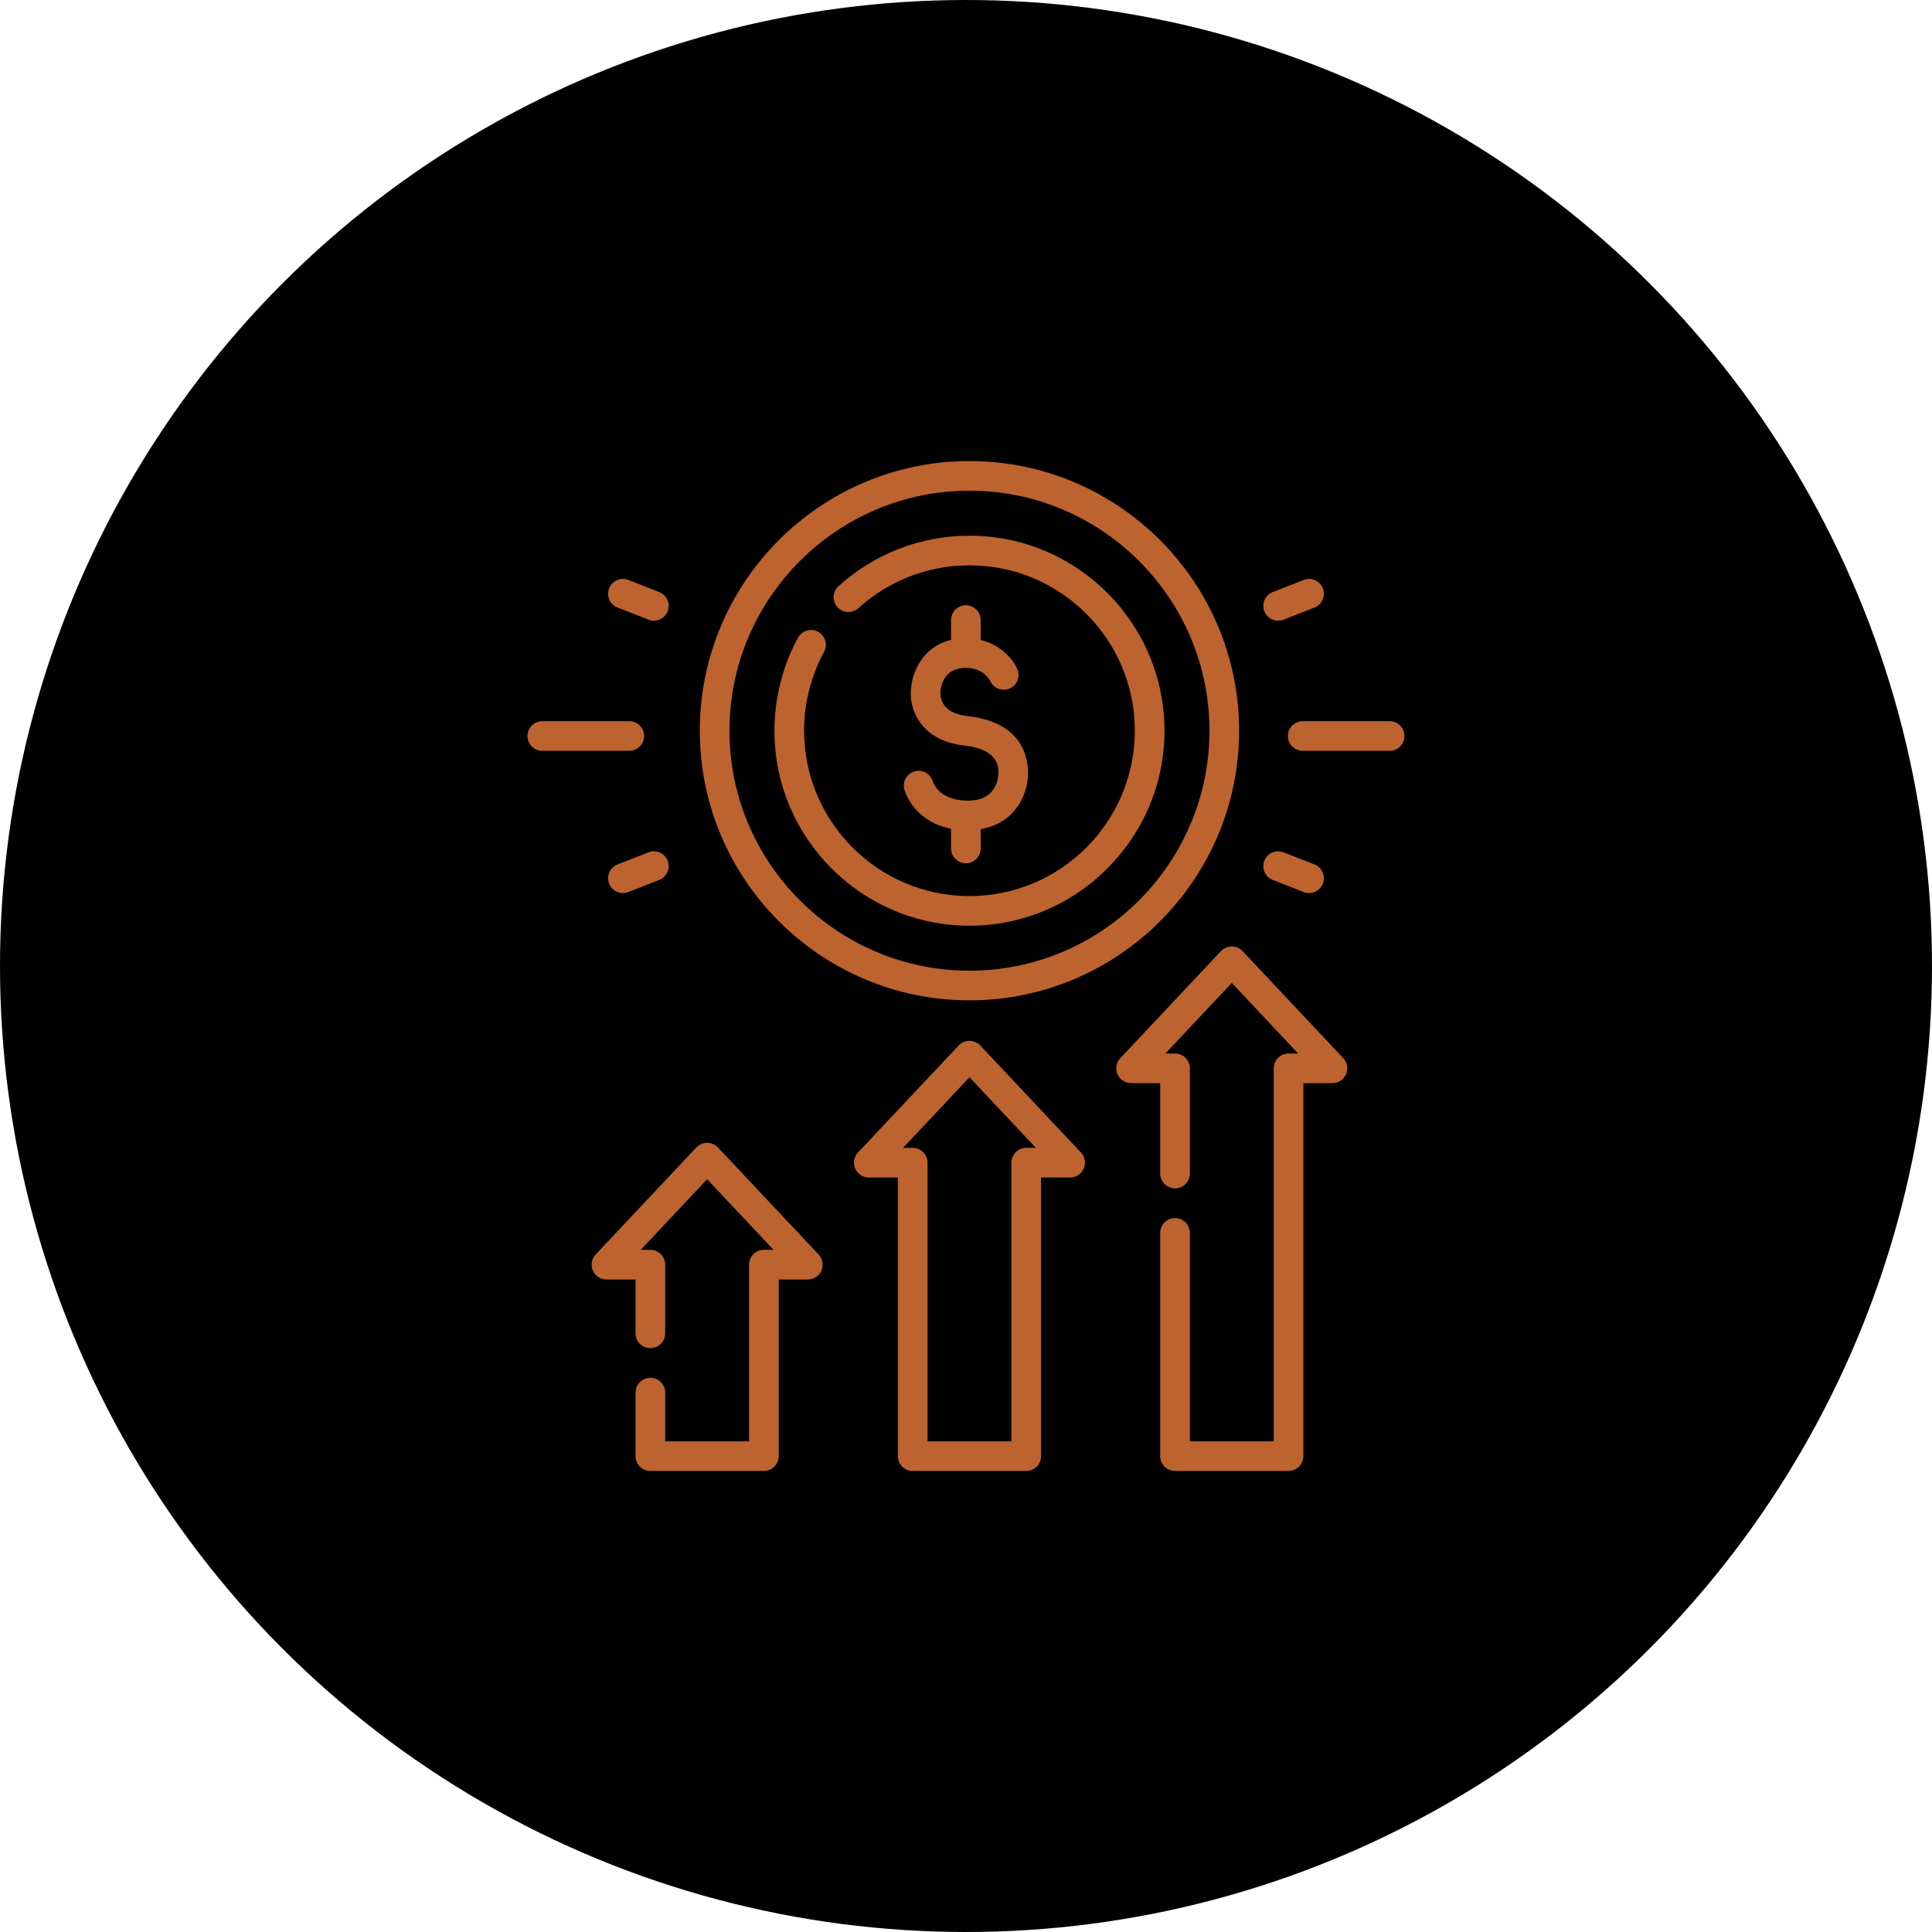 <svg width="88" height="88" viewBox="0 0 88 88" fill="none" xmlns="http://www.w3.org/2000/svg">
<circle cx="44" cy="44" r="44" fill="black"/>
<g clip-path="url(#clip0_39_185)">
<path d="M44.158 45.564C50.93 45.564 56.44 40.055 56.44 33.282C56.44 26.51 50.93 21 44.158 21C37.385 21 31.875 26.51 31.875 33.282C31.875 40.055 37.385 45.564 44.158 45.564ZM44.158 22.35C50.186 22.35 55.09 27.254 55.09 33.282C55.09 39.31 50.186 44.214 44.158 44.214C38.13 44.214 33.226 39.31 33.226 33.282C33.226 27.254 38.13 22.35 44.158 22.35Z" fill="#BD632F"/>
<path d="M44.158 42.165C49.056 42.165 53.041 38.18 53.041 33.282C53.041 28.385 49.056 24.4 44.158 24.4C41.947 24.4 39.828 25.217 38.192 26.702C37.915 26.952 37.895 27.379 38.145 27.655C38.396 27.932 38.823 27.953 39.099 27.702C40.486 26.443 42.283 25.75 44.158 25.75C48.311 25.75 51.69 29.129 51.69 33.282C51.69 37.436 48.311 40.815 44.158 40.815C40.005 40.815 36.626 37.436 36.626 33.282C36.626 32.028 36.94 30.787 37.534 29.693C37.712 29.365 37.591 28.955 37.263 28.777C36.936 28.599 36.526 28.721 36.348 29.048C35.646 30.34 35.275 31.804 35.275 33.282C35.275 38.18 39.26 42.165 44.158 42.165Z" fill="#BD632F"/>
<path d="M43.901 36.463C42.841 36.398 42.549 35.76 42.495 35.61C42.418 35.322 42.156 35.109 41.843 35.109C41.469 35.109 41.166 35.412 41.166 35.786C41.166 35.84 41.173 35.892 41.185 35.943L41.185 35.943C41.186 35.945 41.187 35.95 41.189 35.956C41.197 35.988 41.207 36.019 41.219 36.049C41.344 36.393 41.845 37.462 43.319 37.748V38.646C43.319 39.019 43.621 39.321 43.994 39.321C44.367 39.321 44.669 39.019 44.669 38.646V37.768C45.316 37.656 45.75 37.373 46.021 37.118C46.526 36.642 46.828 35.924 46.828 35.196C46.828 34.512 46.56 32.891 44.074 32.617C43.582 32.562 43.231 32.406 43.03 32.151C42.853 31.926 42.834 31.678 42.834 31.581C42.834 31.462 42.867 30.421 43.994 30.421C44.734 30.421 45.033 30.892 45.089 30.994C45.189 31.242 45.432 31.418 45.716 31.418C46.09 31.418 46.393 31.115 46.393 30.742C46.393 30.631 46.365 30.526 46.318 30.434L46.318 30.433C46.128 30.02 45.591 29.373 44.669 29.15V28.244C44.669 27.871 44.367 27.568 43.994 27.568C43.621 27.568 43.319 27.871 43.319 28.244V29.147C41.986 29.463 41.484 30.707 41.484 31.581C41.484 32.554 42.123 33.76 43.926 33.959C45.477 34.13 45.477 34.932 45.477 35.196C45.477 35.476 45.377 35.869 45.096 36.134C44.83 36.385 44.428 36.495 43.901 36.463Z" fill="#BD632F"/>
<path d="M32.701 52.265C32.574 52.13 32.396 52.053 32.209 52.053C32.023 52.053 31.845 52.13 31.718 52.265L27.131 57.141C26.947 57.337 26.897 57.624 27.003 57.871C27.11 58.119 27.354 58.279 27.623 58.279H28.949V60.73C28.949 61.103 29.251 61.406 29.624 61.406C29.997 61.406 30.299 61.103 30.299 60.73V57.603C30.299 57.231 29.997 56.928 29.624 56.928H29.185L32.209 53.713L35.234 56.928H34.795C34.422 56.928 34.12 57.231 34.12 57.603V65.65H30.299V63.431C30.299 63.058 29.997 62.756 29.624 62.756C29.251 62.756 28.948 63.058 28.948 63.431V66.325C28.948 66.698 29.251 67 29.624 67H34.795C35.167 67 35.47 66.698 35.47 66.325V58.279H36.795C37.065 58.279 37.308 58.119 37.415 57.871C37.522 57.624 37.472 57.337 37.287 57.141L32.701 52.265Z" fill="#BD632F"/>
<path d="M44.65 47.62C44.522 47.485 44.344 47.408 44.158 47.408C43.972 47.408 43.794 47.485 43.666 47.62L39.08 52.496C38.895 52.692 38.845 52.979 38.952 53.226C39.059 53.474 39.302 53.634 39.572 53.634H40.897V66.325C40.897 66.698 41.2 67 41.572 67H46.743C47.116 67 47.419 66.698 47.419 66.325V53.634H48.744C49.014 53.634 49.257 53.474 49.364 53.226C49.471 52.979 49.42 52.692 49.236 52.496L44.65 47.62ZM46.743 52.283C46.37 52.283 46.068 52.586 46.068 52.959V65.65H42.248V52.959C42.248 52.586 41.945 52.283 41.572 52.283H41.133L44.158 49.068L47.182 52.283H46.743V52.283Z" fill="#BD632F"/>
<path d="M56.598 43.322C56.47 43.187 56.292 43.11 56.106 43.11C55.92 43.11 55.742 43.187 55.614 43.322L51.028 48.198C50.844 48.394 50.793 48.681 50.9 48.928C51.007 49.176 51.251 49.336 51.52 49.336H52.845V53.456C52.845 53.829 53.148 54.131 53.521 54.131C53.894 54.131 54.196 53.829 54.196 53.456V48.661C54.196 48.288 53.894 47.986 53.521 47.986H53.082L56.106 44.77L59.13 47.986H58.692C58.319 47.986 58.016 48.288 58.016 48.661V65.65H54.196V56.157C54.196 55.784 53.894 55.481 53.52 55.481C53.148 55.481 52.845 55.784 52.845 56.157V66.325C52.845 66.698 53.148 67 53.52 67H58.692C59.065 67 59.367 66.698 59.367 66.325V49.336H60.692C60.962 49.336 61.205 49.176 61.312 48.928C61.419 48.681 61.368 48.394 61.184 48.198L56.598 43.322Z" fill="#BD632F"/>
<path d="M29.338 33.524C29.338 33.151 29.036 32.849 28.663 32.849H24.703C24.33 32.849 24.028 33.151 24.028 33.524C24.028 33.897 24.33 34.199 24.703 34.199H28.663C29.036 34.199 29.338 33.897 29.338 33.524Z" fill="#BD632F"/>
<path d="M29.536 38.822L28.128 39.374C27.781 39.51 27.61 39.902 27.746 40.249C27.85 40.515 28.105 40.678 28.375 40.678C28.456 40.678 28.54 40.663 28.621 40.631L30.029 40.079C30.376 39.943 30.547 39.551 30.411 39.204C30.275 38.857 29.884 38.686 29.536 38.822Z" fill="#BD632F"/>
<path d="M28.128 27.674L29.536 28.225C29.617 28.257 29.701 28.272 29.782 28.272C30.052 28.272 30.307 28.109 30.411 27.843C30.547 27.496 30.376 27.104 30.029 26.968L28.621 26.416C28.273 26.28 27.882 26.451 27.746 26.799C27.61 27.146 27.781 27.538 28.128 27.674Z" fill="#BD632F"/>
<path d="M63.297 32.849H59.337C58.964 32.849 58.662 33.151 58.662 33.524C58.662 33.897 58.964 34.199 59.337 34.199H63.297C63.67 34.199 63.972 33.897 63.972 33.524C63.972 33.151 63.67 32.849 63.297 32.849Z" fill="#BD632F"/>
<path d="M57.971 40.08L59.38 40.632C59.461 40.663 59.544 40.678 59.626 40.678C59.895 40.678 60.15 40.515 60.255 40.249C60.391 39.902 60.219 39.51 59.872 39.374L58.464 38.823C58.116 38.687 57.725 38.858 57.589 39.205C57.453 39.552 57.624 39.944 57.971 40.08Z" fill="#BD632F"/>
<path d="M58.218 28.272C58.3 28.272 58.383 28.257 58.464 28.225L59.872 27.674C60.219 27.538 60.391 27.146 60.255 26.799C60.118 26.451 59.727 26.28 59.38 26.416L57.971 26.968C57.624 27.104 57.453 27.496 57.589 27.843C57.693 28.109 57.948 28.272 58.218 28.272Z" fill="#BD632F"/>
</g>
<defs>
<clipPath id="clip0_39_185">
<rect width="46" height="46" fill="white" transform="translate(21 21)"/>
</clipPath>
</defs>
</svg>
